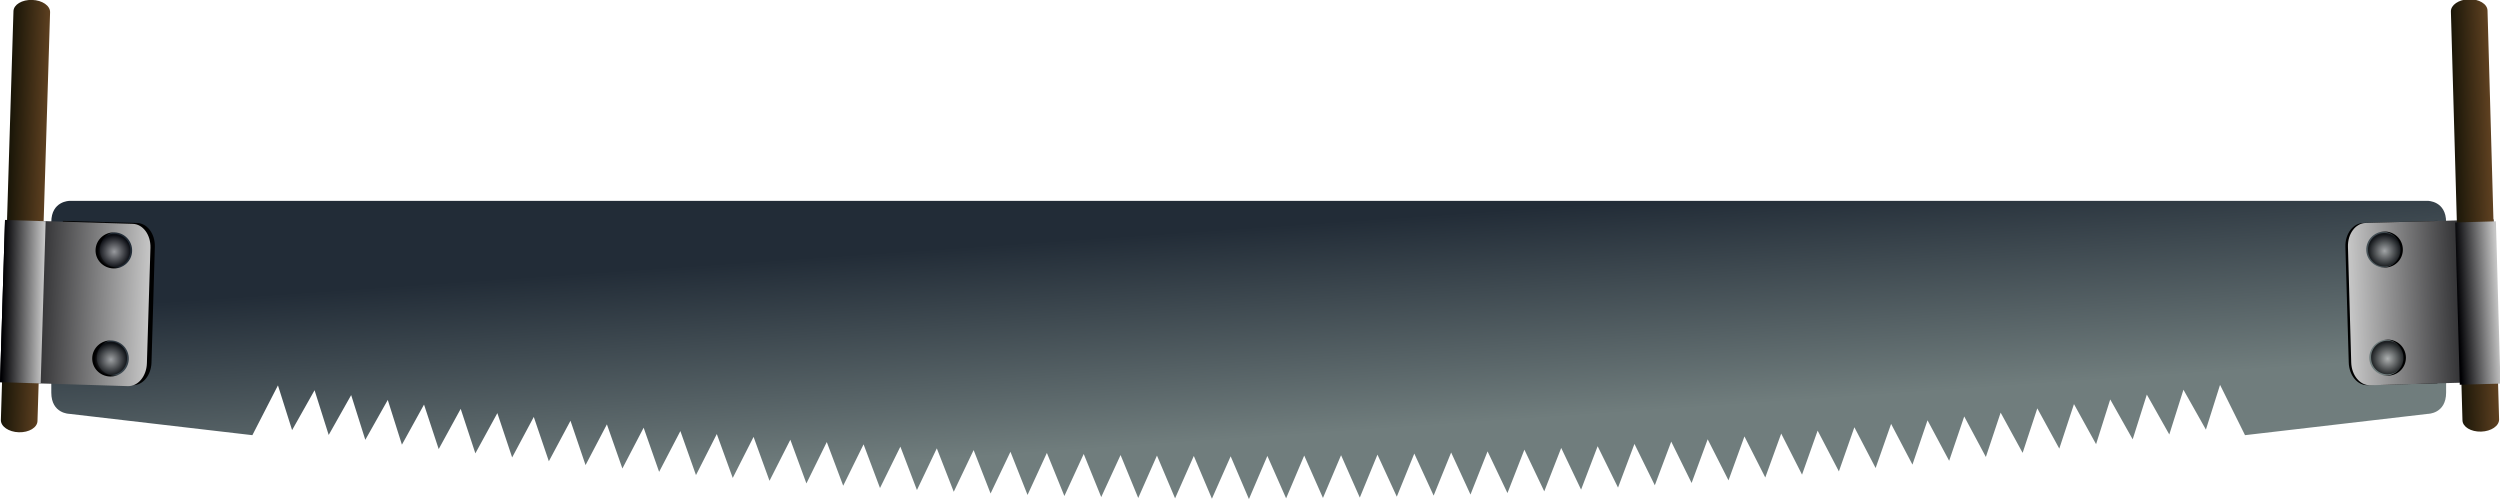 <?xml version="1.0" encoding="UTF-8" standalone="no"?>
<!-- Created with Inkscape (http://www.inkscape.org/) -->

<svg
   xmlns:svg="http://www.w3.org/2000/svg"
   xmlns="http://www.w3.org/2000/svg"
   xmlns:xlink="http://www.w3.org/1999/xlink"
   version="1.0"
   width="500"
   height="100"
   id="svg2">
  <defs
     id="defs4">
    <linearGradient
       id="linearGradient3680">
      <stop
         id="stop3682"
         style="stop-color:#c6c6c6;stop-opacity:1"
         offset="0" />
      <stop
         id="stop3684"
         style="stop-color:#000003;stop-opacity:1"
         offset="1" />
    </linearGradient>
    <linearGradient
       id="linearGradient3249">
      <stop
         id="stop3251"
         style="stop-color:#222c37;stop-opacity:1"
         offset="0" />
      <stop
         id="stop3253"
         style="stop-color:#707d7d;stop-opacity:1"
         offset="1" />
    </linearGradient>
    <linearGradient
       id="linearGradient3190">
      <stop
         id="stop3192"
         style="stop-color:#1a1608;stop-opacity:1"
         offset="0" />
      <stop
         id="stop3194"
         style="stop-color:#5f4121;stop-opacity:1"
         offset="1" />
    </linearGradient>
    <filter
       color-interpolation-filters="sRGB"
       id="filter3870">
      <feGaussianBlur
         stdDeviation="0.63"
         id="feGaussianBlur3872" />
    </filter>
    <filter
       color-interpolation-filters="sRGB"
       id="filter3890">
      <feGaussianBlur
         stdDeviation="0.63"
         id="feGaussianBlur3892" />
    </filter>
    <linearGradient
       x1="450.418"
       y1="267.601"
       x2="452.474"
       y2="302.595"
       id="linearGradient3930"
       xlink:href="#linearGradient3249"
       gradientUnits="userSpaceOnUse"
       gradientTransform="matrix(1.015,0,0,1.182,-69.451,204.46)" />
    <linearGradient
       x1="28.758"
       y1="58.301"
       x2="0"
       y2="58.301"
       id="linearGradient3932"
       xlink:href="#linearGradient3680"
       gradientUnits="userSpaceOnUse"
       gradientTransform="matrix(1,0.031,-0.031,1,128.74,476.985)" />
    <linearGradient
       x1="21.26"
       y1="426.969"
       x2="28.346"
       y2="426.969"
       id="linearGradient3934"
       xlink:href="#linearGradient3190"
       gradientUnits="userSpaceOnUse"
       gradientTransform="matrix(1.016,0.031,-0.028,0.923,118.37,124.796)" />
    <linearGradient
       x1="283.791"
       y1="379.914"
       x2="276.182"
       y2="380.017"
       id="linearGradient3936"
       xlink:href="#linearGradient3680"
       gradientUnits="userSpaceOnUse"
       gradientTransform="matrix(1.051,0.032,-0.029,0.945,-152.289,169.945)" />
    <radialGradient
       cx="296.531"
       cy="366.455"
       r="3.234"
       fx="296.531"
       fy="366.455"
       id="radialGradient3938"
       xlink:href="#linearGradient3680"
       gradientUnits="userSpaceOnUse"
       gradientTransform="matrix(1,0.031,-0.031,1,-136.289,150.976)" />
    <radialGradient
       cx="296.531"
       cy="366.455"
       r="3.234"
       fx="296.531"
       fy="366.455"
       id="radialGradient3940"
       xlink:href="#linearGradient3680"
       gradientUnits="userSpaceOnUse"
       gradientTransform="matrix(1,0.031,-0.031,1,-136.942,172.179)" />
    <linearGradient
       x1="471.24"
       y1="59.371"
       x2="499.998"
       y2="59.371"
       id="linearGradient3942"
       xlink:href="#linearGradient3680"
       gradientUnits="userSpaceOnUse"
       gradientTransform="matrix(1,-0.028,0.028,1,115.748,491.013)" />
    <linearGradient
       x1="21.26"
       y1="426.969"
       x2="28.346"
       y2="426.969"
       id="linearGradient3944"
       xlink:href="#linearGradient3190"
       gradientUnits="userSpaceOnUse"
       gradientTransform="matrix(1.016,-0.029,0.026,0.923,576.788,126.125)" />
    <linearGradient
       x1="10.63"
       y1="425.938"
       x2="17.717"
       y2="426.075"
       id="linearGradient3947"
       xlink:href="#linearGradient3680"
       gradientUnits="userSpaceOnUse"
       gradientTransform="matrix(1.129,0,0,1.001,-614.204,126.182)" />
    <radialGradient
       cx="296.531"
       cy="366.455"
       r="3.234"
       fx="296.531"
       fy="366.455"
       id="radialGradient3949"
       xlink:href="#linearGradient3680"
       gradientUnits="userSpaceOnUse"
       gradientTransform="matrix(1,-0.028,0.028,1,289.172,189.509)" />
    <radialGradient
       cx="296.531"
       cy="366.455"
       r="3.234"
       fx="296.531"
       fy="366.455"
       id="radialGradient3951"
       xlink:href="#linearGradient3680"
       gradientUnits="userSpaceOnUse"
       gradientTransform="matrix(1,-0.028,0.028,1,288.572,168.317)" />
  </defs>
  <g
     transform="matrix(1.017,0,0,1.017,-128.567,-485.234)"
     id="g3912">
    <path
       d="m 140.097,558.514 c 0,0 35.951,4.189 35.951,4.189 0,0 5.03,-9.793 5.03,-9.793 0,0 2.781,8.801 2.781,8.801 0,0 4.419,-7.846 4.419,-7.846 0,0 2.781,8.8 2.781,8.8 0,0 4.419,-7.846 4.419,-7.846 0,0 2.78,8.801 2.78,8.801 0,0 4.419,-7.846 4.419,-7.846 0,0 2.781,8.801 2.781,8.801 0,0 4.349,-7.888 4.349,-7.888 0,0 2.885,8.755 2.885,8.755 0,0 4.325,-7.916 4.325,-7.916 0,0 2.885,8.755 2.885,8.755 0,0 4.325,-7.916 4.325,-7.916 0,0 2.908,8.718 2.908,8.718 0,0 4.255,-7.967 4.255,-7.967 0,0 2.963,8.72 2.963,8.72 0,0 4.255,-7.967 4.255,-7.967 0,0 2.963,8.72 2.963,8.72 0,0 4.199,-8.014 4.199,-8.014 0,0 3.045,8.682 3.045,8.682 0,0 4.179,-8.021 4.179,-8.021 0,0 3.045,8.682 3.045,8.682 0,0 4.179,-8.021 4.179,-8.021 0,0 3.069,8.658 3.069,8.658 0,0 4.096,-8.078 4.096,-8.078 0,0 3.134,8.639 3.134,8.639 0,0 4.096,-8.078 4.096,-8.078 0,0 3.134,8.639 3.134,8.639 0,0 4.096,-8.078 4.096,-8.078 0,0 3.161,8.594 3.161,8.594 0,0 4.007,-8.139 4.007,-8.139 0,0 3.229,8.592 3.229,8.592 0,0 4.007,-8.139 4.007,-8.139 0,0 3.229,8.592 3.229,8.592 0,0 4.007,-8.139 4.007,-8.139 0,0 3.258,8.538 3.258,8.538 0,0 3.909,-8.202 3.909,-8.202 0,0 3.331,8.539 3.331,8.539 0,0 3.909,-8.202 3.909,-8.202 0,0 3.331,8.539 3.331,8.539 0,0 3.909,-8.202 3.909,-8.202 0,0 3.361,8.489 3.361,8.489 0,0 3.803,-8.27 3.803,-8.27 0,0 3.442,8.48 3.442,8.48 0,0 3.803,-8.27 3.803,-8.27 0,0 3.442,8.48 3.442,8.48 0,0 3.803,-8.27 3.803,-8.27 0,0 3.473,8.447 3.473,8.447 0,0 3.685,-8.341 3.685,-8.341 0,0 3.561,8.413 3.561,8.413 0,0 3.685,-8.341 3.685,-8.341 0,0 3.561,8.413 3.561,8.413 0,0 3.685,-8.341 3.685,-8.341 0,0 3.594,8.412 3.594,8.412 0,0 3.624,-8.488 3.624,-8.488 0,0 3.685,8.341 3.685,8.341 0,0 3.561,-8.413 3.561,-8.413 0,0 3.685,8.341 3.685,8.341 0,0 3.561,-8.413 3.561,-8.413 0,0 3.685,8.341 3.685,8.341 0,0 3.472,-8.45 3.472,-8.45 0,0 3.803,8.27 3.803,8.27 0,0 3.442,-8.48 3.442,-8.48 0,0 3.803,8.27 3.803,8.27 0,0 3.442,-8.48 3.442,-8.48 0,0 3.803,8.27 3.803,8.27 0,0 3.36,-8.492 3.36,-8.492 0,0 3.909,8.202 3.909,8.202 0,0 3.331,-8.539 3.331,-8.539 0,0 3.909,8.202 3.909,8.202 0,0 3.331,-8.539 3.331,-8.539 0,0 3.909,8.202 3.909,8.202 0,0 3.257,-8.541 3.257,-8.541 0,0 4.007,8.139 4.007,8.139 0,0 3.229,-8.592 3.229,-8.592 0,0 4.007,8.139 4.007,8.139 0,0 3.229,-8.592 3.229,-8.592 0,0 4.007,8.139 4.007,8.139 0,0 3.16,-8.597 3.16,-8.597 0,0 4.096,8.078 4.096,8.078 0,0 3.134,-8.639 3.134,-8.639 0,0 4.096,8.078 4.096,8.078 0,0 3.134,-8.639 3.134,-8.639 0,0 4.096,8.078 4.096,8.078 0,0 3.068,-8.66 3.068,-8.66 0,0 4.179,8.021 4.179,8.021 0,0 3.045,-8.682 3.045,-8.682 0,0 4.179,8.021 4.179,8.021 0,0 3.045,-8.682 3.045,-8.682 0,0 4.198,8.011 4.198,8.011 0,0 2.963,-8.72 2.963,-8.72 0,0 4.255,7.967 4.255,7.967 0,0 2.963,-8.72 2.963,-8.72 0,0 4.255,7.967 4.255,7.967 0,0 2.907,-8.721 2.907,-8.721 0,0 4.325,7.916 4.325,7.916 0,0 2.885,-8.755 2.885,-8.755 0,0 4.325,7.916 4.325,7.916 0,0 2.885,-8.755 2.885,-8.755 0,0 4.348,7.885 4.348,7.885 0,0 2.781,-8.801 2.781,-8.801 0,0 4.419,7.846 4.419,7.846 0,0 2.781,-8.801 2.781,-8.801 0,0 4.419,7.846 4.419,7.846 0,0 2.781,-8.801 2.781,-8.801 0,0 4.419,7.846 4.419,7.846 0,0 2.781,-8.801 2.781,-8.801 0,0 4.91,9.892 4.91,9.892 l 35.951,-4.189 c 0,0 3.595,0 3.595,-4.189 0,-4.189 0,-29.322 0,-33.51 0,-4.189 -3.595,-4.189 -3.595,-4.189 l -463.766,0 c 0,0 -3.595,0 -3.595,4.189 0,4.189 0,29.322 0,33.51 0,4.189 3.595,4.189 3.595,4.189 z"
       id="path3157"
       style="fill:url(#linearGradient3930);fill-opacity:1;fill-rule:evenodd;stroke:none" />
    <g
       id="g3896">
      <path
         d="m 659.134,520.562 -14.594,0.406 c -2.007,0.057 -3.572,2.142 -3.5,4.688 l 0.656,22.75 c 0.072,2.545 1.712,4.526 3.719,4.469 -10e-6,-10e-6 6.922,-0.183 13.719,-0.375 l 0,-31.938 z m -10.969,2.094 c 1.991,-0.056 3.632,1.505 3.688,3.469 0.056,1.964 -1.509,3.569 -3.5,3.625 -1.991,0.056 -3.663,-1.474 -3.719,-3.438 -0.056,-1.964 1.54,-3.6 3.531,-3.656 z m 0.594,21.25 c 1.991,-0.056 3.632,1.505 3.688,3.469 0.056,1.964 -1.509,3.569 -3.5,3.625 -1.991,0.056 -3.632,-1.474 -3.688,-3.438 -0.056,-1.964 1.509,-3.6 3.5,-3.656 z"
         transform="matrix(-1,0,0,1,797.907,0)"
         id="path3844"
         style="fill:#000000;fill-opacity:1;fill-rule:nonzero;stroke:none;filter:url(#filter3890)" />
      <path
         d="m 127.403,520.37 -0.983,31.915 c 0,0 25.131,0.774 25.131,0.774 2.007,0.062 3.676,-1.938 3.754,-4.484 l 0.7,-22.725 c 0.078,-2.545 -1.464,-4.644 -3.471,-4.706 l -25.131,-0.774 z m 21.527,2.447 c 1.991,0.061 3.532,1.71 3.471,3.674 -0.06,1.964 -1.699,3.483 -3.69,3.422 -1.991,-0.061 -3.564,-1.68 -3.504,-3.644 0.06,-1.964 1.732,-3.513 3.723,-3.452 z m -0.655,21.256 c 1.991,0.061 3.532,1.71 3.471,3.674 -0.06,1.964 -1.699,3.483 -3.69,3.422 -1.991,-0.061 -3.564,-1.68 -3.504,-3.644 0.06,-1.964 1.732,-3.513 3.723,-3.452 z"
         id="rect3186"
         style="fill:url(#linearGradient3932);fill-opacity:1;fill-rule:nonzero;stroke:none" />
      <path
         d="m 132.738,477.109 c 1.994,0.061 3.568,1.146 3.529,2.431 l -2.477,80.383 c -0.04,1.285 -1.677,2.27 -3.672,2.209 -1.994,-0.061 -3.568,-1.146 -3.529,-2.431 l 2.477,-80.383 c 0.04,-1.285 1.677,-2.27 3.672,-2.209 z"
         id="rect3182"
         style="fill:url(#linearGradient3934);fill-opacity:1;fill-rule:nonzero;stroke:none" />
      <path
         d="m 127.403,520.384 7.996,0.246 -0.983,31.898 -7.996,-0.246 0.983,-31.898 z"
         id="rect3184"
         style="fill:url(#linearGradient3936);fill-opacity:1;fill-rule:nonzero;stroke:none" />
      <path
         d="m 152.046,526.49 a 3.234,3.234 0 1 1 -6.464,-0.199 3.234,3.234 0 1 1 6.464,0.199 z"
         id="path3651"
         style="opacity:0.717;fill:url(#radialGradient3938);fill-opacity:1;stroke:none" />
      <path
         d="m 151.393,547.693 a 3.234,3.234 0 1 1 -6.464,-0.199 3.234,3.234 0 1 1 6.464,0.199 z"
         id="path3688"
         style="opacity:0.717;fill:url(#radialGradient3940);fill-opacity:1;stroke:none" />
    </g>
    <g
       id="g3904">
      <path
         d="m 605.753,520.562 -14.594,0.406 c -2.007,0.057 -3.572,2.142 -3.5,4.688 l 0.656,22.75 c 0.072,2.545 1.712,4.526 3.719,4.469 -10e-6,-10e-6 6.922,-0.183 13.719,-0.375 l 0,-31.938 z m -10.969,2.094 c 1.991,-0.056 3.632,1.505 3.688,3.469 0.056,1.964 -1.509,3.569 -3.5,3.625 -1.991,0.056 -3.663,-1.474 -3.719,-3.438 -0.056,-1.964 1.54,-3.6 3.531,-3.656 z m 0.594,21.25 c 1.991,-0.056 3.632,1.505 3.688,3.469 0.056,1.964 -1.509,3.569 -3.5,3.625 -1.991,0.056 -3.632,-1.474 -3.688,-3.438 -0.056,-1.964 1.509,-3.6 3.5,-3.656 z"
         id="path3049"
         style="fill:#000000;fill-opacity:1;fill-rule:nonzero;stroke:none;filter:url(#filter3870)" />
      <path
         d="m 591.641,520.971 c -2.007,0.057 -3.555,2.152 -3.483,4.698 l 0.643,22.727 c 0.072,2.545 1.736,4.55 3.743,4.493 -10e-6,-10e-6 25.133,-0.711 25.133,-0.711 l -0.903,-31.917 -25.133,0.711 z m 3.632,1.681 c 1.991,-0.056 3.627,1.499 3.682,3.462 0.056,1.964 -1.491,3.577 -3.481,3.634 -1.991,0.056 -3.657,-1.467 -3.713,-3.43 -0.056,-1.964 1.521,-3.61 3.512,-3.666 z m 0.601,21.257 c 1.991,-0.056 3.627,1.499 3.682,3.462 0.056,1.964 -1.491,3.577 -3.481,3.634 -1.991,0.056 -3.657,-1.467 -3.713,-3.43 -0.056,-1.964 1.521,-3.61 3.512,-3.666 z"
         id="path3206"
         style="fill:url(#linearGradient3942);fill-opacity:1;fill-rule:nonzero;stroke:none" />
      <path
         d="m 611.939,476.974 c 1.995,-0.056 3.63,0.933 3.666,2.218 l 2.275,80.389 c 0.036,1.285 -1.54,2.365 -3.535,2.422 -1.995,0.057 -3.63,-0.933 -3.666,-2.218 l -2.275,-80.389 c -0.036,-1.285 1.54,-2.365 3.535,-2.422 z"
         id="path3265"
         style="fill:url(#linearGradient3944);fill-opacity:1;fill-rule:nonzero;stroke:none" />
      <rect
         width="8"
         height="31.913"
         rx="0"
         ry="0"
         x="-602.204"
         y="537.51"
         transform="matrix(-1,0.028,0.028,1,0,0)"
         id="rect3208"
         style="fill:url(#linearGradient3947);fill-opacity:1;fill-rule:nonzero;stroke:none" />
      <path
         d="m 599.18,547.34 a 3.234,3.234 0 1 1 -6.464,0.183 3.234,3.234 0 1 1 6.464,-0.183 z"
         id="path3692"
         style="opacity:0.717;fill:url(#radialGradient3949);fill-opacity:1;stroke:none" />
      <path
         d="m 598.581,526.148 a 3.234,3.234 0 1 1 -6.464,0.183 3.234,3.234 0 1 1 6.464,-0.183 z"
         id="path3696"
         style="opacity:0.717;fill:url(#radialGradient3951);fill-opacity:1;stroke:none" />
    </g>
  </g>
</svg>
